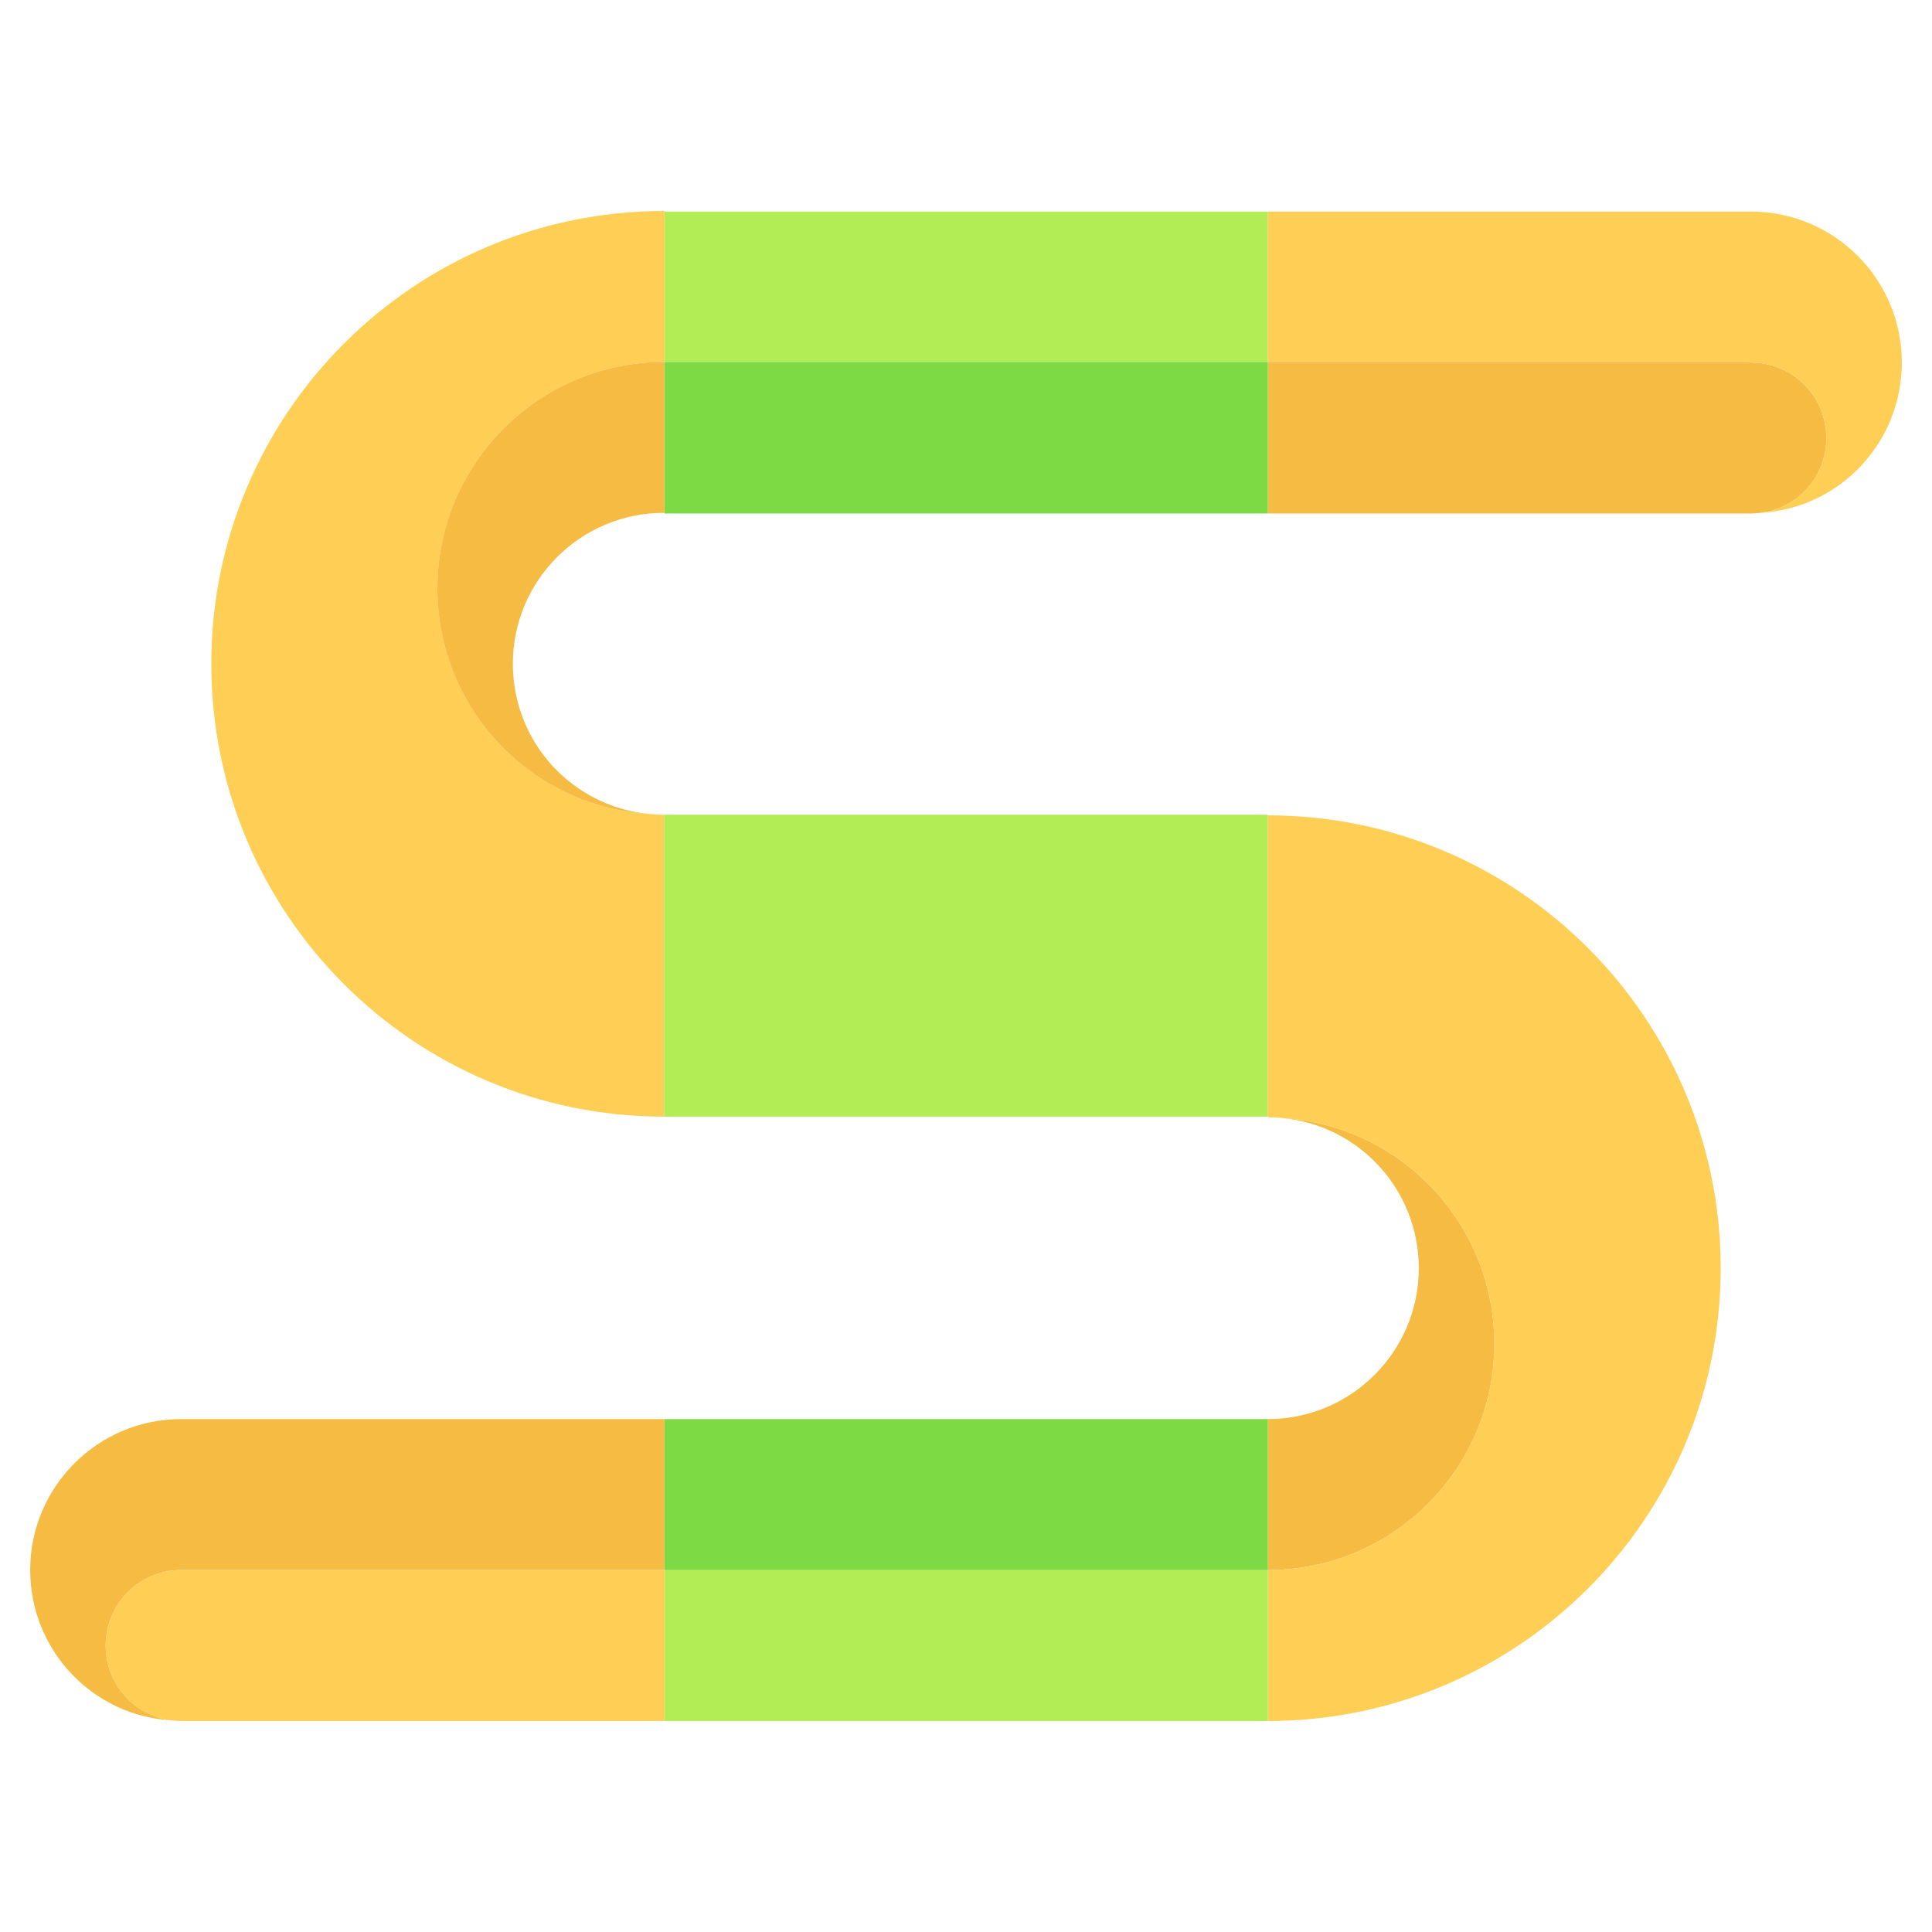 <svg width="46" height="46" viewBox="0 0 46 46" fill="none" xmlns="http://www.w3.org/2000/svg">
<path d="M15.82 5.038H30.188V8.618H15.82V5.038Z" fill="#B3ED55"/>
<path d="M30.554 26.623C33.357 26.802 35.578 29.138 35.578 31.992C35.578 34.974 33.163 37.382 30.188 37.382V33.788C32.171 33.788 33.781 32.178 33.781 30.195C33.781 28.333 32.365 26.802 30.554 26.623Z" fill="#F6BB42"/>
<path d="M41.688 8.632C42.687 8.632 43.484 9.437 43.484 10.429C43.484 11.349 42.802 12.104 41.91 12.211C41.838 12.219 41.759 12.226 41.688 12.226H30.188V12.211V8.618H41.688V8.632Z" fill="#F6BB42"/>
<path d="M45.281 8.632C45.281 10.544 43.801 12.104 41.91 12.212C42.802 12.104 43.484 11.349 43.484 10.429C43.484 9.437 42.687 8.632 41.688 8.632V8.618H30.188V5.038H41.688C43.678 5.038 45.281 6.648 45.281 8.632Z" fill="#FFCE54"/>
<path d="M15.805 19.399H15.812V26.587C9.854 26.587 5.031 21.764 5.031 15.805C5.031 9.854 9.854 5.024 15.812 5.024H15.82V5.038V8.618H15.805C12.829 8.618 10.415 11.032 10.415 14.008C10.415 16.868 12.636 19.198 15.439 19.378C15.561 19.391 15.683 19.399 15.805 19.399Z" fill="#FFCE54"/>
<path d="M30.188 19.413V26.587H15.812V19.399H30.188V19.413Z" fill="#B3ED55"/>
<path d="M15.805 8.618H15.819V12.211H15.805C13.821 12.211 12.211 13.821 12.211 15.805C12.211 17.674 13.627 19.198 15.438 19.378C12.635 19.198 10.414 16.869 10.414 14.008C10.414 11.033 12.829 8.618 15.805 8.618Z" fill="#F6BB42"/>
<path d="M30.188 12.211V12.226H15.82V12.211V8.618H30.188V12.211Z" fill="#7DDA44"/>
<path d="M30.188 40.976V37.382C33.163 37.382 35.578 34.974 35.578 31.992C35.578 29.138 33.357 26.802 30.554 26.622C30.432 26.607 30.31 26.601 30.188 26.601V26.587V19.413C36.139 19.413 40.969 24.244 40.969 30.195C40.969 36.153 36.139 40.976 30.188 40.976Z" fill="#FFCE54"/>
<path d="M15.82 37.382H30.188V40.976H15.82V37.382Z" fill="#B3ED55"/>
<path d="M4.312 37.382C3.321 37.382 2.516 38.187 2.516 39.179C2.516 40.099 3.206 40.854 4.09 40.962C2.207 40.854 0.719 39.294 0.719 37.382C0.719 35.398 2.329 33.788 4.312 33.788H15.82V37.382H4.312Z" fill="#F6BB42"/>
<path d="M15.82 33.788H30.188V37.382H15.82V33.788Z" fill="#7DDA44"/>
<path d="M15.82 37.382V40.976H4.312C4.241 40.976 4.162 40.969 4.09 40.962C3.206 40.854 2.516 40.099 2.516 39.179C2.516 38.187 3.321 37.382 4.312 37.382H15.82Z" fill="#FFCE54"/>
</svg>
